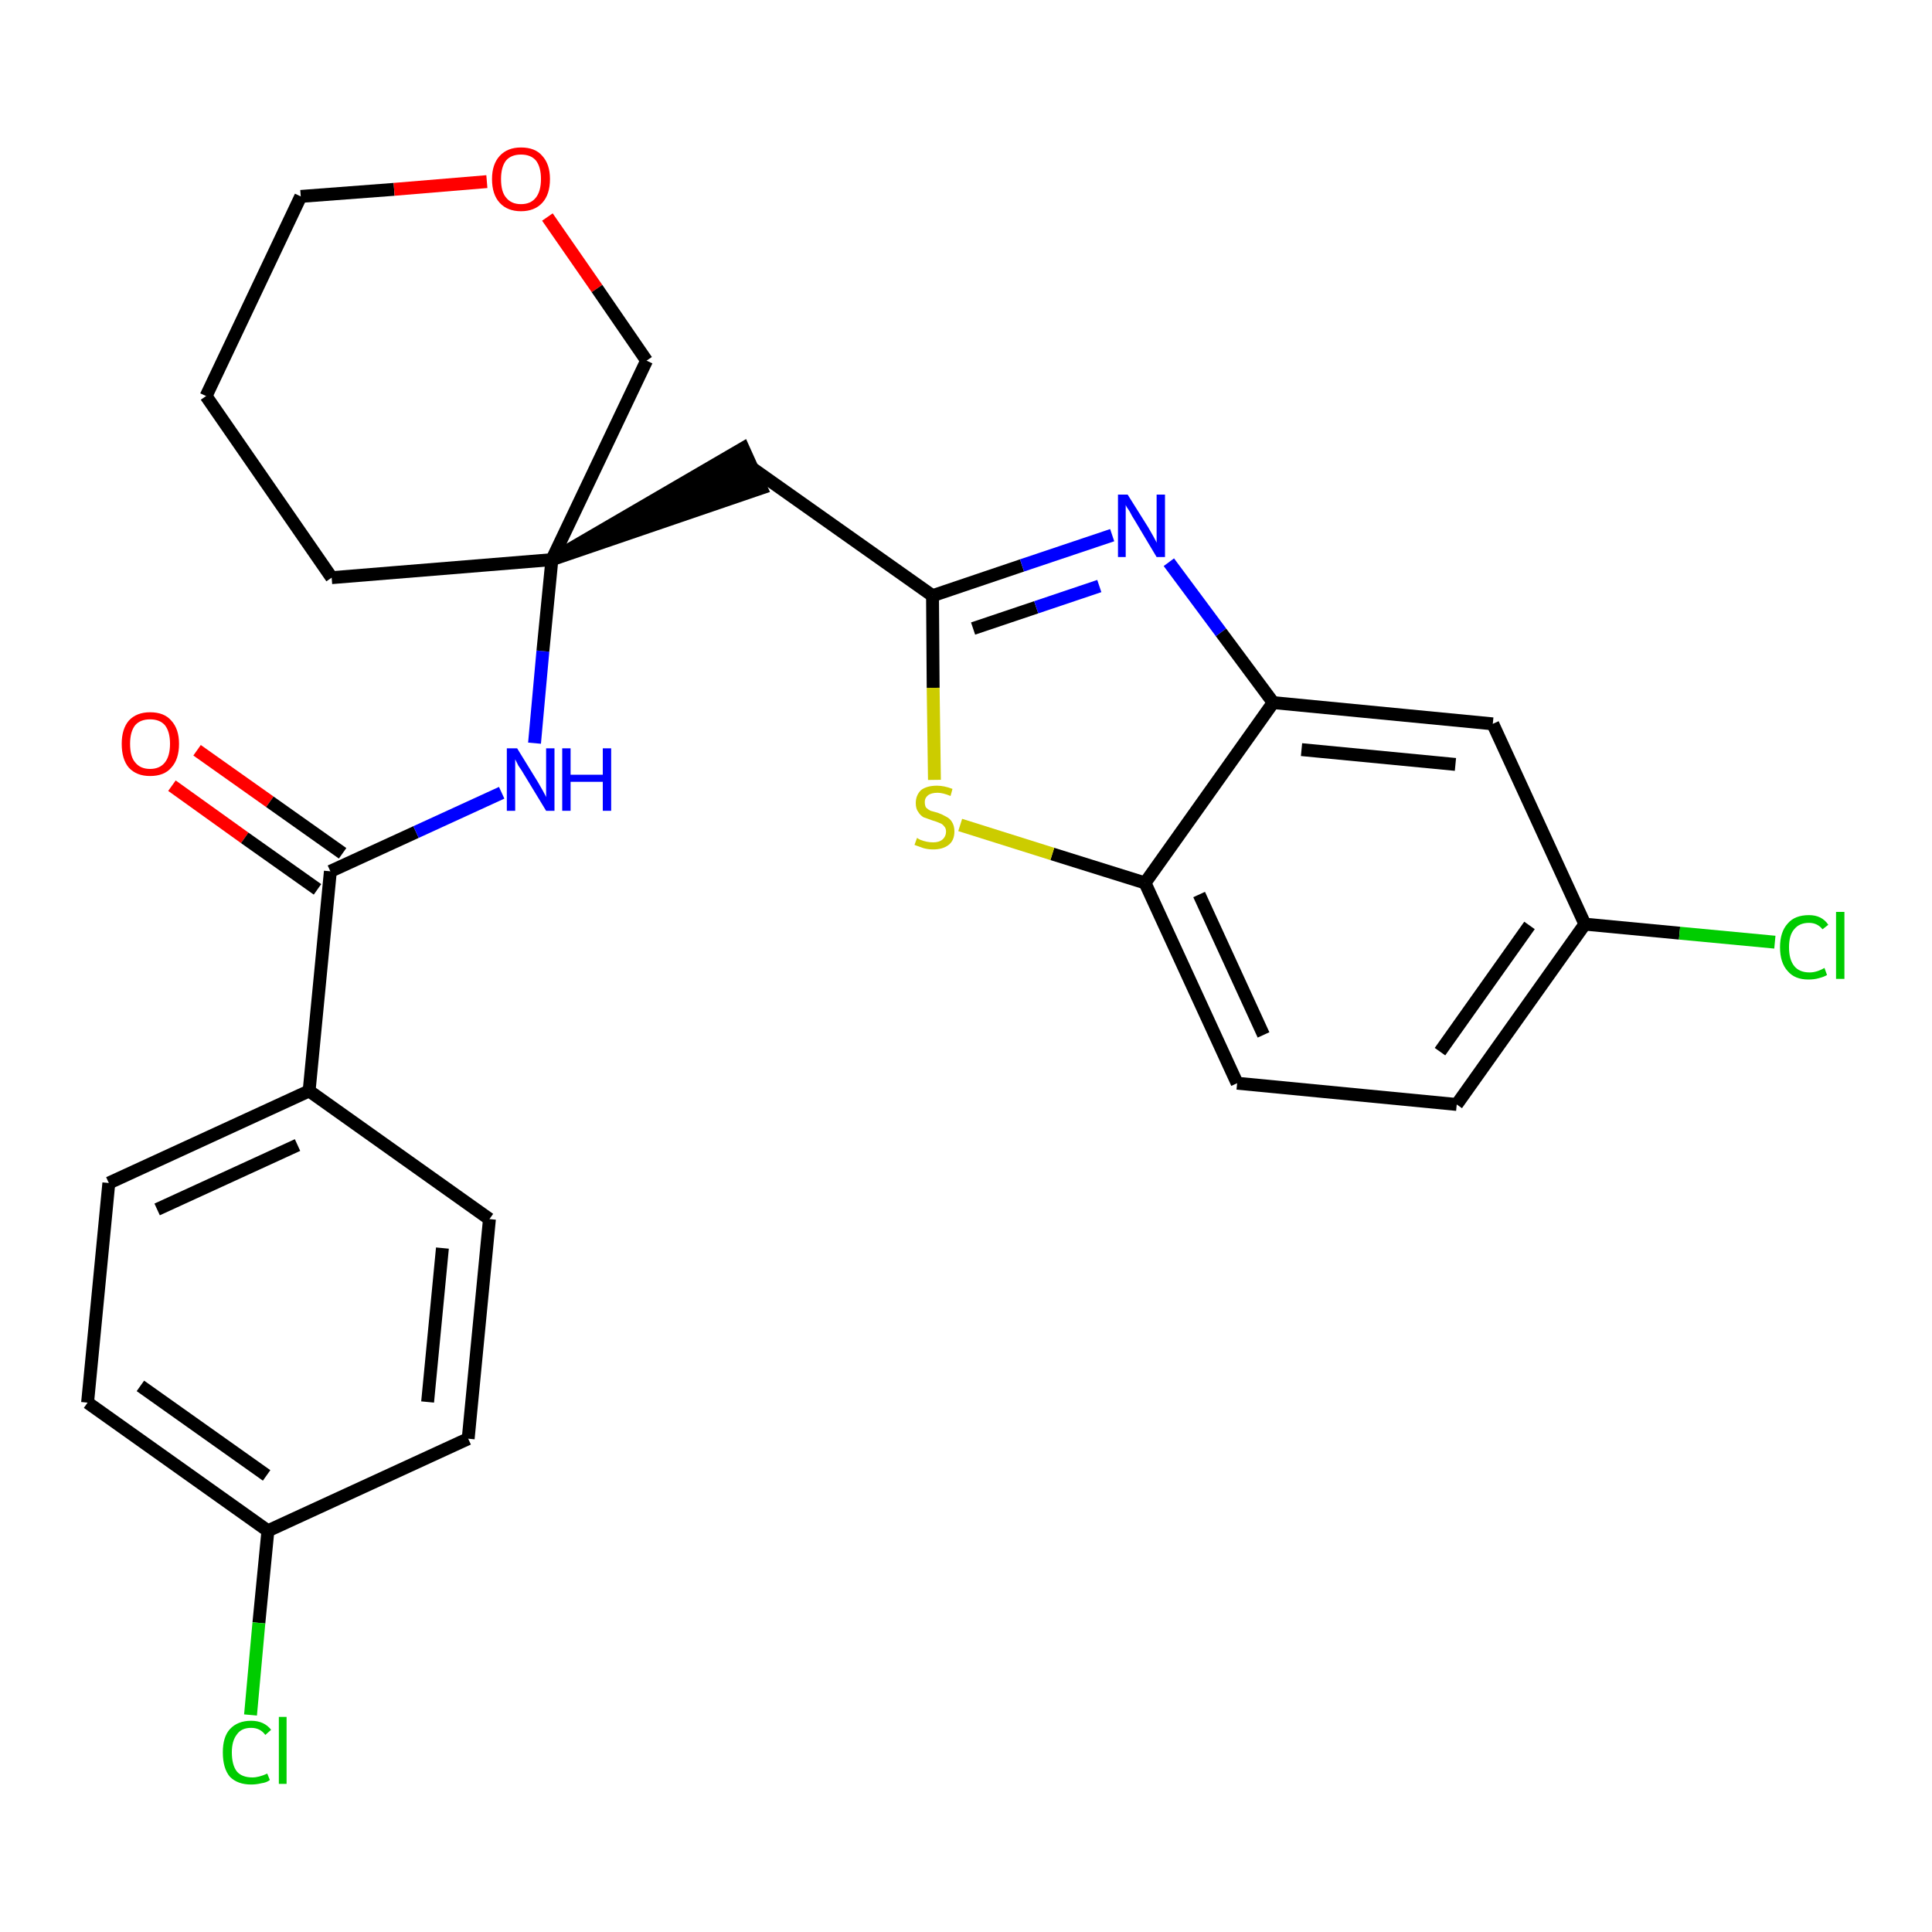 <?xml version='1.0' encoding='iso-8859-1'?>
<svg version='1.1' baseProfile='full'
              xmlns='http://www.w3.org/2000/svg'
                      xmlns:rdkit='http://www.rdkit.org/xml'
                      xmlns:xlink='http://www.w3.org/1999/xlink'
                  xml:space='preserve'
width='300px' height='300px' viewBox='0 0 300 300'>
<!-- END OF HEADER -->
<path class='bond-0 atom-0 atom-1' d='M 26.7,122.0 L 38.0,130.1' style='fill:none;fill-rule:evenodd;stroke:#FF0000;stroke-width:2.0px;stroke-linecap:butt;stroke-linejoin:miter;stroke-opacity:1' />
<path class='bond-0 atom-0 atom-1' d='M 38.0,130.1 L 49.3,138.1' style='fill:none;fill-rule:evenodd;stroke:#000000;stroke-width:2.0px;stroke-linecap:butt;stroke-linejoin:miter;stroke-opacity:1' />
<path class='bond-0 atom-0 atom-1' d='M 30.6,116.5 L 41.9,124.5' style='fill:none;fill-rule:evenodd;stroke:#FF0000;stroke-width:2.0px;stroke-linecap:butt;stroke-linejoin:miter;stroke-opacity:1' />
<path class='bond-0 atom-0 atom-1' d='M 41.9,124.5 L 53.2,132.5' style='fill:none;fill-rule:evenodd;stroke:#000000;stroke-width:2.0px;stroke-linecap:butt;stroke-linejoin:miter;stroke-opacity:1' />
<path class='bond-1 atom-1 atom-2' d='M 51.3,135.3 L 64.6,129.2' style='fill:none;fill-rule:evenodd;stroke:#000000;stroke-width:2.0px;stroke-linecap:butt;stroke-linejoin:miter;stroke-opacity:1' />
<path class='bond-1 atom-1 atom-2' d='M 64.6,129.2 L 77.9,123.1' style='fill:none;fill-rule:evenodd;stroke:#0000FF;stroke-width:2.0px;stroke-linecap:butt;stroke-linejoin:miter;stroke-opacity:1' />
<path class='bond-19 atom-1 atom-20' d='M 51.3,135.3 L 48.0,169.4' style='fill:none;fill-rule:evenodd;stroke:#000000;stroke-width:2.0px;stroke-linecap:butt;stroke-linejoin:miter;stroke-opacity:1' />
<path class='bond-2 atom-2 atom-3' d='M 83.0,115.4 L 84.3,101.1' style='fill:none;fill-rule:evenodd;stroke:#0000FF;stroke-width:2.0px;stroke-linecap:butt;stroke-linejoin:miter;stroke-opacity:1' />
<path class='bond-2 atom-2 atom-3' d='M 84.3,101.1 L 85.7,86.9' style='fill:none;fill-rule:evenodd;stroke:#000000;stroke-width:2.0px;stroke-linecap:butt;stroke-linejoin:miter;stroke-opacity:1' />
<path class='bond-3 atom-3 atom-4' d='M 85.7,86.9 L 118.2,75.8 L 115.4,69.6 Z' style='fill:#000000;fill-rule:evenodd;fill-opacity:1;stroke:#000000;stroke-width:2.0px;stroke-linecap:butt;stroke-linejoin:miter;stroke-opacity:1;' />
<path class='bond-14 atom-3 atom-15' d='M 85.7,86.9 L 51.5,89.7' style='fill:none;fill-rule:evenodd;stroke:#000000;stroke-width:2.0px;stroke-linecap:butt;stroke-linejoin:miter;stroke-opacity:1' />
<path class='bond-26 atom-19 atom-3' d='M 100.4,56.0 L 85.7,86.9' style='fill:none;fill-rule:evenodd;stroke:#000000;stroke-width:2.0px;stroke-linecap:butt;stroke-linejoin:miter;stroke-opacity:1' />
<path class='bond-4 atom-4 atom-5' d='M 116.8,72.7 L 144.8,92.5' style='fill:none;fill-rule:evenodd;stroke:#000000;stroke-width:2.0px;stroke-linecap:butt;stroke-linejoin:miter;stroke-opacity:1' />
<path class='bond-5 atom-5 atom-6' d='M 144.8,92.5 L 158.7,87.8' style='fill:none;fill-rule:evenodd;stroke:#000000;stroke-width:2.0px;stroke-linecap:butt;stroke-linejoin:miter;stroke-opacity:1' />
<path class='bond-5 atom-5 atom-6' d='M 158.7,87.8 L 172.7,83.1' style='fill:none;fill-rule:evenodd;stroke:#0000FF;stroke-width:2.0px;stroke-linecap:butt;stroke-linejoin:miter;stroke-opacity:1' />
<path class='bond-5 atom-5 atom-6' d='M 151.1,97.6 L 160.9,94.3' style='fill:none;fill-rule:evenodd;stroke:#000000;stroke-width:2.0px;stroke-linecap:butt;stroke-linejoin:miter;stroke-opacity:1' />
<path class='bond-5 atom-5 atom-6' d='M 160.9,94.3 L 170.7,91.0' style='fill:none;fill-rule:evenodd;stroke:#0000FF;stroke-width:2.0px;stroke-linecap:butt;stroke-linejoin:miter;stroke-opacity:1' />
<path class='bond-28 atom-14 atom-5' d='M 145.1,121.1 L 144.9,106.8' style='fill:none;fill-rule:evenodd;stroke:#CCCC00;stroke-width:2.0px;stroke-linecap:butt;stroke-linejoin:miter;stroke-opacity:1' />
<path class='bond-28 atom-14 atom-5' d='M 144.9,106.8 L 144.8,92.5' style='fill:none;fill-rule:evenodd;stroke:#000000;stroke-width:2.0px;stroke-linecap:butt;stroke-linejoin:miter;stroke-opacity:1' />
<path class='bond-6 atom-6 atom-7' d='M 181.5,87.3 L 189.6,98.2' style='fill:none;fill-rule:evenodd;stroke:#0000FF;stroke-width:2.0px;stroke-linecap:butt;stroke-linejoin:miter;stroke-opacity:1' />
<path class='bond-6 atom-6 atom-7' d='M 189.6,98.2 L 197.7,109.1' style='fill:none;fill-rule:evenodd;stroke:#000000;stroke-width:2.0px;stroke-linecap:butt;stroke-linejoin:miter;stroke-opacity:1' />
<path class='bond-7 atom-7 atom-8' d='M 197.7,109.1 L 231.8,112.4' style='fill:none;fill-rule:evenodd;stroke:#000000;stroke-width:2.0px;stroke-linecap:butt;stroke-linejoin:miter;stroke-opacity:1' />
<path class='bond-7 atom-7 atom-8' d='M 202.1,116.4 L 226.0,118.7' style='fill:none;fill-rule:evenodd;stroke:#000000;stroke-width:2.0px;stroke-linecap:butt;stroke-linejoin:miter;stroke-opacity:1' />
<path class='bond-29 atom-13 atom-7' d='M 177.8,137.1 L 197.7,109.1' style='fill:none;fill-rule:evenodd;stroke:#000000;stroke-width:2.0px;stroke-linecap:butt;stroke-linejoin:miter;stroke-opacity:1' />
<path class='bond-8 atom-8 atom-9' d='M 231.8,112.4 L 246.1,143.5' style='fill:none;fill-rule:evenodd;stroke:#000000;stroke-width:2.0px;stroke-linecap:butt;stroke-linejoin:miter;stroke-opacity:1' />
<path class='bond-9 atom-9 atom-10' d='M 246.1,143.5 L 260.8,144.9' style='fill:none;fill-rule:evenodd;stroke:#000000;stroke-width:2.0px;stroke-linecap:butt;stroke-linejoin:miter;stroke-opacity:1' />
<path class='bond-9 atom-9 atom-10' d='M 260.8,144.9 L 275.6,146.3' style='fill:none;fill-rule:evenodd;stroke:#00CC00;stroke-width:2.0px;stroke-linecap:butt;stroke-linejoin:miter;stroke-opacity:1' />
<path class='bond-10 atom-9 atom-11' d='M 246.1,143.5 L 226.2,171.5' style='fill:none;fill-rule:evenodd;stroke:#000000;stroke-width:2.0px;stroke-linecap:butt;stroke-linejoin:miter;stroke-opacity:1' />
<path class='bond-10 atom-9 atom-11' d='M 237.5,143.7 L 223.6,163.3' style='fill:none;fill-rule:evenodd;stroke:#000000;stroke-width:2.0px;stroke-linecap:butt;stroke-linejoin:miter;stroke-opacity:1' />
<path class='bond-11 atom-11 atom-12' d='M 226.2,171.5 L 192.1,168.2' style='fill:none;fill-rule:evenodd;stroke:#000000;stroke-width:2.0px;stroke-linecap:butt;stroke-linejoin:miter;stroke-opacity:1' />
<path class='bond-12 atom-12 atom-13' d='M 192.1,168.2 L 177.8,137.1' style='fill:none;fill-rule:evenodd;stroke:#000000;stroke-width:2.0px;stroke-linecap:butt;stroke-linejoin:miter;stroke-opacity:1' />
<path class='bond-12 atom-12 atom-13' d='M 196.2,160.7 L 186.2,138.9' style='fill:none;fill-rule:evenodd;stroke:#000000;stroke-width:2.0px;stroke-linecap:butt;stroke-linejoin:miter;stroke-opacity:1' />
<path class='bond-13 atom-13 atom-14' d='M 177.8,137.1 L 163.4,132.6' style='fill:none;fill-rule:evenodd;stroke:#000000;stroke-width:2.0px;stroke-linecap:butt;stroke-linejoin:miter;stroke-opacity:1' />
<path class='bond-13 atom-13 atom-14' d='M 163.4,132.6 L 149.1,128.1' style='fill:none;fill-rule:evenodd;stroke:#CCCC00;stroke-width:2.0px;stroke-linecap:butt;stroke-linejoin:miter;stroke-opacity:1' />
<path class='bond-15 atom-15 atom-16' d='M 51.5,89.7 L 32.0,61.5' style='fill:none;fill-rule:evenodd;stroke:#000000;stroke-width:2.0px;stroke-linecap:butt;stroke-linejoin:miter;stroke-opacity:1' />
<path class='bond-16 atom-16 atom-17' d='M 32.0,61.5 L 46.7,30.5' style='fill:none;fill-rule:evenodd;stroke:#000000;stroke-width:2.0px;stroke-linecap:butt;stroke-linejoin:miter;stroke-opacity:1' />
<path class='bond-17 atom-17 atom-18' d='M 46.7,30.5 L 61.2,29.4' style='fill:none;fill-rule:evenodd;stroke:#000000;stroke-width:2.0px;stroke-linecap:butt;stroke-linejoin:miter;stroke-opacity:1' />
<path class='bond-17 atom-17 atom-18' d='M 61.2,29.4 L 75.6,28.2' style='fill:none;fill-rule:evenodd;stroke:#FF0000;stroke-width:2.0px;stroke-linecap:butt;stroke-linejoin:miter;stroke-opacity:1' />
<path class='bond-18 atom-18 atom-19' d='M 85.0,33.7 L 92.7,44.8' style='fill:none;fill-rule:evenodd;stroke:#FF0000;stroke-width:2.0px;stroke-linecap:butt;stroke-linejoin:miter;stroke-opacity:1' />
<path class='bond-18 atom-18 atom-19' d='M 92.7,44.8 L 100.4,56.0' style='fill:none;fill-rule:evenodd;stroke:#000000;stroke-width:2.0px;stroke-linecap:butt;stroke-linejoin:miter;stroke-opacity:1' />
<path class='bond-20 atom-20 atom-21' d='M 48.0,169.4 L 16.9,183.7' style='fill:none;fill-rule:evenodd;stroke:#000000;stroke-width:2.0px;stroke-linecap:butt;stroke-linejoin:miter;stroke-opacity:1' />
<path class='bond-20 atom-20 atom-21' d='M 46.2,177.8 L 24.4,187.8' style='fill:none;fill-rule:evenodd;stroke:#000000;stroke-width:2.0px;stroke-linecap:butt;stroke-linejoin:miter;stroke-opacity:1' />
<path class='bond-27 atom-26 atom-20' d='M 76.0,189.3 L 48.0,169.4' style='fill:none;fill-rule:evenodd;stroke:#000000;stroke-width:2.0px;stroke-linecap:butt;stroke-linejoin:miter;stroke-opacity:1' />
<path class='bond-21 atom-21 atom-22' d='M 16.9,183.7 L 13.6,217.8' style='fill:none;fill-rule:evenodd;stroke:#000000;stroke-width:2.0px;stroke-linecap:butt;stroke-linejoin:miter;stroke-opacity:1' />
<path class='bond-22 atom-22 atom-23' d='M 13.6,217.8 L 41.6,237.7' style='fill:none;fill-rule:evenodd;stroke:#000000;stroke-width:2.0px;stroke-linecap:butt;stroke-linejoin:miter;stroke-opacity:1' />
<path class='bond-22 atom-22 atom-23' d='M 21.8,215.2 L 41.4,229.1' style='fill:none;fill-rule:evenodd;stroke:#000000;stroke-width:2.0px;stroke-linecap:butt;stroke-linejoin:miter;stroke-opacity:1' />
<path class='bond-23 atom-23 atom-24' d='M 41.6,237.7 L 40.2,252.0' style='fill:none;fill-rule:evenodd;stroke:#000000;stroke-width:2.0px;stroke-linecap:butt;stroke-linejoin:miter;stroke-opacity:1' />
<path class='bond-23 atom-23 atom-24' d='M 40.2,252.0 L 38.9,266.3' style='fill:none;fill-rule:evenodd;stroke:#00CC00;stroke-width:2.0px;stroke-linecap:butt;stroke-linejoin:miter;stroke-opacity:1' />
<path class='bond-24 atom-23 atom-25' d='M 41.6,237.7 L 72.7,223.4' style='fill:none;fill-rule:evenodd;stroke:#000000;stroke-width:2.0px;stroke-linecap:butt;stroke-linejoin:miter;stroke-opacity:1' />
<path class='bond-25 atom-25 atom-26' d='M 72.7,223.4 L 76.0,189.3' style='fill:none;fill-rule:evenodd;stroke:#000000;stroke-width:2.0px;stroke-linecap:butt;stroke-linejoin:miter;stroke-opacity:1' />
<path class='bond-25 atom-25 atom-26' d='M 66.4,217.7 L 68.7,193.8' style='fill:none;fill-rule:evenodd;stroke:#000000;stroke-width:2.0px;stroke-linecap:butt;stroke-linejoin:miter;stroke-opacity:1' />
<path  class='atom-0' d='M 18.9 115.5
Q 18.9 113.2, 20.0 111.9
Q 21.2 110.6, 23.3 110.6
Q 25.5 110.6, 26.6 111.9
Q 27.8 113.2, 27.8 115.5
Q 27.8 117.9, 26.6 119.2
Q 25.5 120.5, 23.3 120.5
Q 21.2 120.5, 20.0 119.2
Q 18.9 117.9, 18.9 115.5
M 23.3 119.4
Q 24.8 119.4, 25.6 118.4
Q 26.4 117.4, 26.4 115.5
Q 26.4 113.6, 25.6 112.6
Q 24.8 111.7, 23.3 111.7
Q 21.8 111.7, 21.0 112.6
Q 20.2 113.6, 20.2 115.5
Q 20.2 117.5, 21.0 118.4
Q 21.8 119.4, 23.3 119.4
' fill='#FF0000'/>
<path  class='atom-2' d='M 80.3 116.2
L 83.5 121.4
Q 83.8 121.9, 84.3 122.8
Q 84.8 123.7, 84.8 123.8
L 84.8 116.2
L 86.1 116.2
L 86.1 125.9
L 84.8 125.9
L 81.4 120.3
Q 81.0 119.6, 80.5 118.9
Q 80.1 118.1, 80.0 117.9
L 80.0 125.9
L 78.7 125.9
L 78.7 116.2
L 80.3 116.2
' fill='#0000FF'/>
<path  class='atom-2' d='M 87.3 116.2
L 88.6 116.2
L 88.6 120.3
L 93.6 120.3
L 93.6 116.2
L 94.9 116.2
L 94.9 125.9
L 93.6 125.9
L 93.6 121.4
L 88.6 121.4
L 88.6 125.9
L 87.3 125.9
L 87.3 116.2
' fill='#0000FF'/>
<path  class='atom-6' d='M 175.1 76.8
L 178.3 81.9
Q 178.6 82.4, 179.1 83.3
Q 179.6 84.2, 179.6 84.3
L 179.6 76.8
L 180.9 76.8
L 180.9 86.5
L 179.6 86.5
L 176.2 80.8
Q 175.8 80.2, 175.4 79.4
Q 174.9 78.7, 174.8 78.4
L 174.8 86.5
L 173.6 86.5
L 173.6 76.8
L 175.1 76.8
' fill='#0000FF'/>
<path  class='atom-10' d='M 276.4 147.1
Q 276.4 144.7, 277.6 143.4
Q 278.7 142.1, 280.9 142.1
Q 282.9 142.1, 283.9 143.6
L 283.0 144.3
Q 282.2 143.3, 280.9 143.3
Q 279.4 143.3, 278.6 144.3
Q 277.8 145.2, 277.8 147.1
Q 277.8 149.0, 278.6 150.0
Q 279.4 151.0, 281.0 151.0
Q 282.1 151.0, 283.3 150.3
L 283.7 151.4
Q 283.2 151.7, 282.4 151.9
Q 281.7 152.1, 280.8 152.1
Q 278.7 152.1, 277.6 150.8
Q 276.4 149.5, 276.4 147.1
' fill='#00CC00'/>
<path  class='atom-10' d='M 285.1 141.6
L 286.4 141.6
L 286.4 152.0
L 285.1 152.0
L 285.1 141.6
' fill='#00CC00'/>
<path  class='atom-14' d='M 142.4 130.1
Q 142.5 130.2, 142.9 130.4
Q 143.4 130.6, 143.9 130.7
Q 144.4 130.8, 144.9 130.8
Q 145.8 130.8, 146.3 130.4
Q 146.9 129.9, 146.9 129.1
Q 146.9 128.6, 146.6 128.3
Q 146.3 127.9, 145.9 127.8
Q 145.5 127.6, 144.8 127.4
Q 144.0 127.1, 143.4 126.9
Q 142.9 126.6, 142.6 126.1
Q 142.2 125.6, 142.2 124.7
Q 142.2 123.5, 143.0 122.7
Q 143.9 122.0, 145.5 122.0
Q 146.6 122.0, 147.9 122.5
L 147.6 123.6
Q 146.4 123.1, 145.6 123.1
Q 144.6 123.1, 144.1 123.5
Q 143.6 123.9, 143.6 124.5
Q 143.6 125.1, 143.8 125.4
Q 144.1 125.7, 144.5 125.9
Q 144.9 126.0, 145.6 126.2
Q 146.4 126.5, 146.9 126.8
Q 147.5 127.1, 147.8 127.6
Q 148.2 128.2, 148.2 129.1
Q 148.2 130.5, 147.3 131.2
Q 146.4 131.9, 144.9 131.9
Q 144.1 131.9, 143.4 131.7
Q 142.8 131.5, 142.0 131.2
L 142.4 130.1
' fill='#CCCC00'/>
<path  class='atom-18' d='M 76.4 27.8
Q 76.4 25.5, 77.6 24.2
Q 78.8 22.9, 80.9 22.9
Q 83.1 22.9, 84.2 24.2
Q 85.4 25.5, 85.4 27.8
Q 85.4 30.2, 84.2 31.5
Q 83.0 32.8, 80.9 32.8
Q 78.8 32.8, 77.6 31.5
Q 76.4 30.2, 76.4 27.8
M 80.9 31.7
Q 82.4 31.7, 83.2 30.7
Q 84.0 29.7, 84.0 27.8
Q 84.0 25.9, 83.2 24.9
Q 82.4 24.0, 80.9 24.0
Q 79.4 24.0, 78.6 24.9
Q 77.8 25.9, 77.8 27.8
Q 77.8 29.8, 78.6 30.7
Q 79.4 31.7, 80.9 31.7
' fill='#FF0000'/>
<path  class='atom-24' d='M 34.6 272.1
Q 34.6 269.7, 35.7 268.5
Q 36.9 267.2, 39.0 267.2
Q 41.0 267.2, 42.1 268.6
L 41.2 269.4
Q 40.4 268.3, 39.0 268.3
Q 37.5 268.3, 36.8 269.3
Q 36.0 270.3, 36.0 272.1
Q 36.0 274.1, 36.8 275.1
Q 37.6 276.0, 39.2 276.0
Q 40.2 276.0, 41.5 275.4
L 41.9 276.4
Q 41.4 276.8, 40.6 276.9
Q 39.8 277.1, 39.0 277.1
Q 36.9 277.1, 35.7 275.9
Q 34.6 274.6, 34.6 272.1
' fill='#00CC00'/>
<path  class='atom-24' d='M 43.3 266.6
L 44.5 266.6
L 44.5 277.0
L 43.3 277.0
L 43.3 266.6
' fill='#00CC00'/>
</svg>
